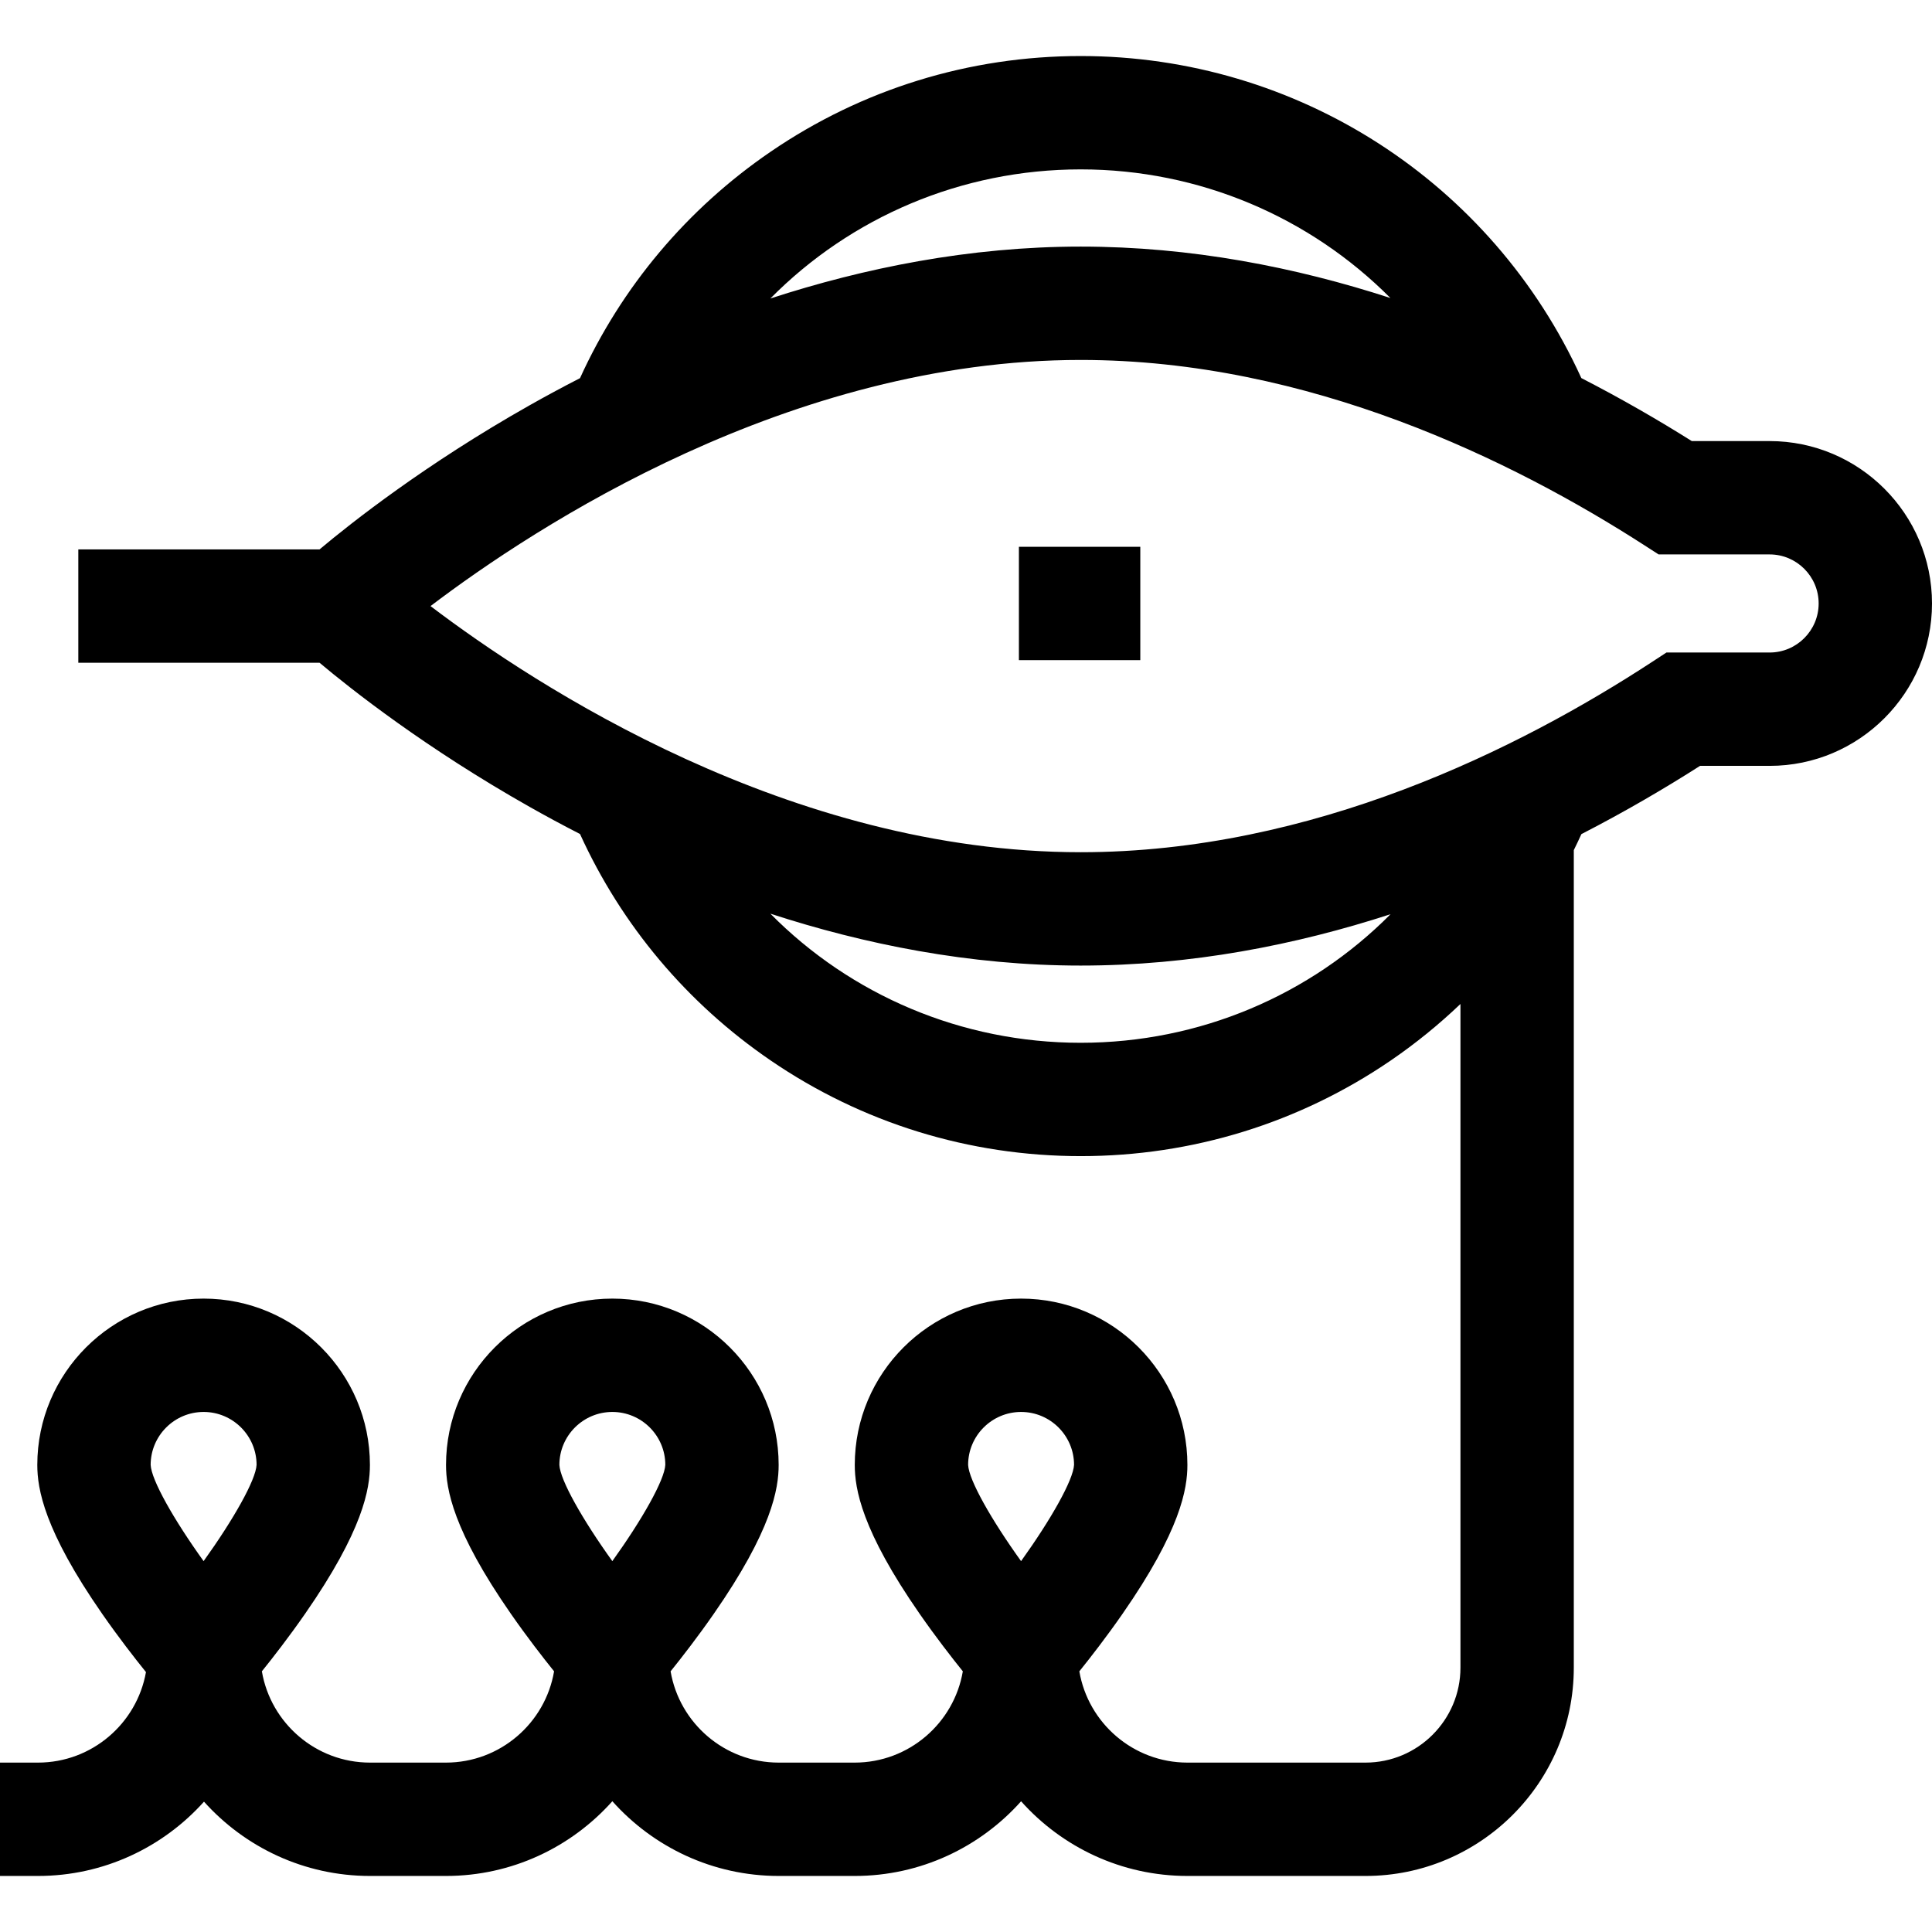 <svg id="Capa_1" enable-background="new 0 0 511.348 511.348" height="512" viewBox="0 0 511.348 511.348" width="512" xmlns="http://www.w3.org/2000/svg"><g id="XMLID_947_"><path id="XMLID_948_" d="m269.678 144.723h32.128v30h-32.128z"/><path id="XMLID_1056_" d="m468.365 116.741h-20.595c-8.753-5.504-18.554-11.184-29.233-16.675-23.646-51.907-75.207-85.235-132.501-85.235-29.475 0-57.867 8.766-82.108 25.349-22.074 15.1-39.409 35.731-50.416 59.907-4.723 2.421-9.187 4.836-13.36 7.195-27.525 15.559-47.169 31.068-55.577 38.131h-63.847v30h63.848c8.409 7.063 28.052 22.572 55.577 38.131 4.173 2.359 8.637 4.774 13.36 7.195 11.007 24.176 28.342 44.807 50.417 59.907 24.241 16.583 52.634 25.349 82.108 25.349 29.476 0 57.869-8.766 82.111-25.351 6.57-4.494 12.703-9.495 18.392-14.916v175.653c0 13.858-11.274 25.133-25.133 25.133h-47.108c-14.35 0-26.296-10.464-28.627-24.16 2.956-3.671 7.167-9.089 11.405-15.185 15.412-22.164 17.194-33.127 17.194-39.446 0-24.271-19.747-44.018-44.019-44.018s-44.019 19.747-44.019 44.018c0 6.319 1.782 17.282 17.194 39.446 4.239 6.096 8.449 11.513 11.405 15.185-2.331 13.697-14.277 24.16-28.627 24.16h-20.09c-14.35 0-26.296-10.464-28.627-24.16 2.956-3.671 7.167-9.089 11.405-15.185 15.412-22.164 17.194-33.127 17.194-39.446 0-24.271-19.747-44.018-44.019-44.018s-44.019 19.747-44.019 44.018c0 6.319 1.782 17.282 17.194 39.446 4.239 6.096 8.449 11.513 11.405 15.185-2.331 13.697-14.276 24.16-28.626 24.16h-20.086c-14.35 0-26.295-10.464-28.626-24.16 2.956-3.672 7.167-9.089 11.405-15.185 15.411-22.164 17.193-33.128 17.193-39.446 0-24.271-19.746-44.018-44.018-44.018s-44.018 19.748-44.018 44.019c0 6.319 1.782 17.282 17.194 39.446 4.317 6.209 8.605 11.714 11.568 15.387-2.414 13.597-14.311 23.958-28.591 23.958h-10.044v30h10.045c17.437 0 33.128-7.603 43.946-19.663 10.818 12.059 26.508 19.663 43.946 19.663h20.091c17.492 0 33.224-7.653 44.045-19.778 10.822 12.125 26.554 19.778 44.046 19.778h20.09c17.487 0 33.225-7.643 44.046-19.762 10.821 12.119 26.559 19.762 44.046 19.762h47.107c30.4 0 55.133-24.732 55.133-55.133v-216.378c.692-1.399 1.361-2.812 2.01-4.236 11.521-5.927 22.053-12.096 31.405-18.063h18.411c23.7 0 42.982-19.282 42.982-42.982s-19.284-42.982-42.984-42.982zm-414.473 256.965c7.72 0 14.002 6.273 14.018 13.99-.211 4.039-6.098 14.448-14.023 25.495-7.93-11.044-13.815-21.453-14.013-25.466-.001-7.73 6.288-14.019 14.018-14.019zm108.18 0c7.721 0 14.003 6.273 14.019 13.99-.211 4.039-6.099 14.448-14.024 25.495-7.93-11.044-13.815-21.453-14.013-25.466 0-7.73 6.289-14.019 14.018-14.019zm108.182 0c7.721 0 14.003 6.273 14.019 13.99-.211 4.039-6.099 14.448-14.024 25.495-7.93-11.044-13.815-21.453-14.013-25.466-.001-7.73 6.288-14.019 14.018-14.019zm15.783-328.874c31.433 0 60.686 12.643 81.966 34.044-25.111-8.159-52.789-13.608-81.966-13.608-29.468 0-57.368 5.674-82.144 13.737 21.259-21.492 50.539-34.173 82.144-34.173zm0 231.165c-31.606 0-60.885-12.681-82.144-34.173 24.775 8.063 52.675 13.737 82.144 13.737 29.178 0 56.857-5.424 82.006-13.596-21.248 21.407-50.468 34.032-82.006 34.032zm182.328-103.292h-27.303l-3.74 2.446c-35.169 22.997-89.963 50.409-151.285 50.409-77.011 0-144.242-44.006-172.092-65.146 27.854-21.144 95.081-65.146 172.092-65.146 60.402 0 114.496 26.69 149.238 49.081l3.711 2.392h29.379c7.158 0 12.982 5.824 12.982 12.982s-5.824 12.982-12.982 12.982z"/></g></svg>